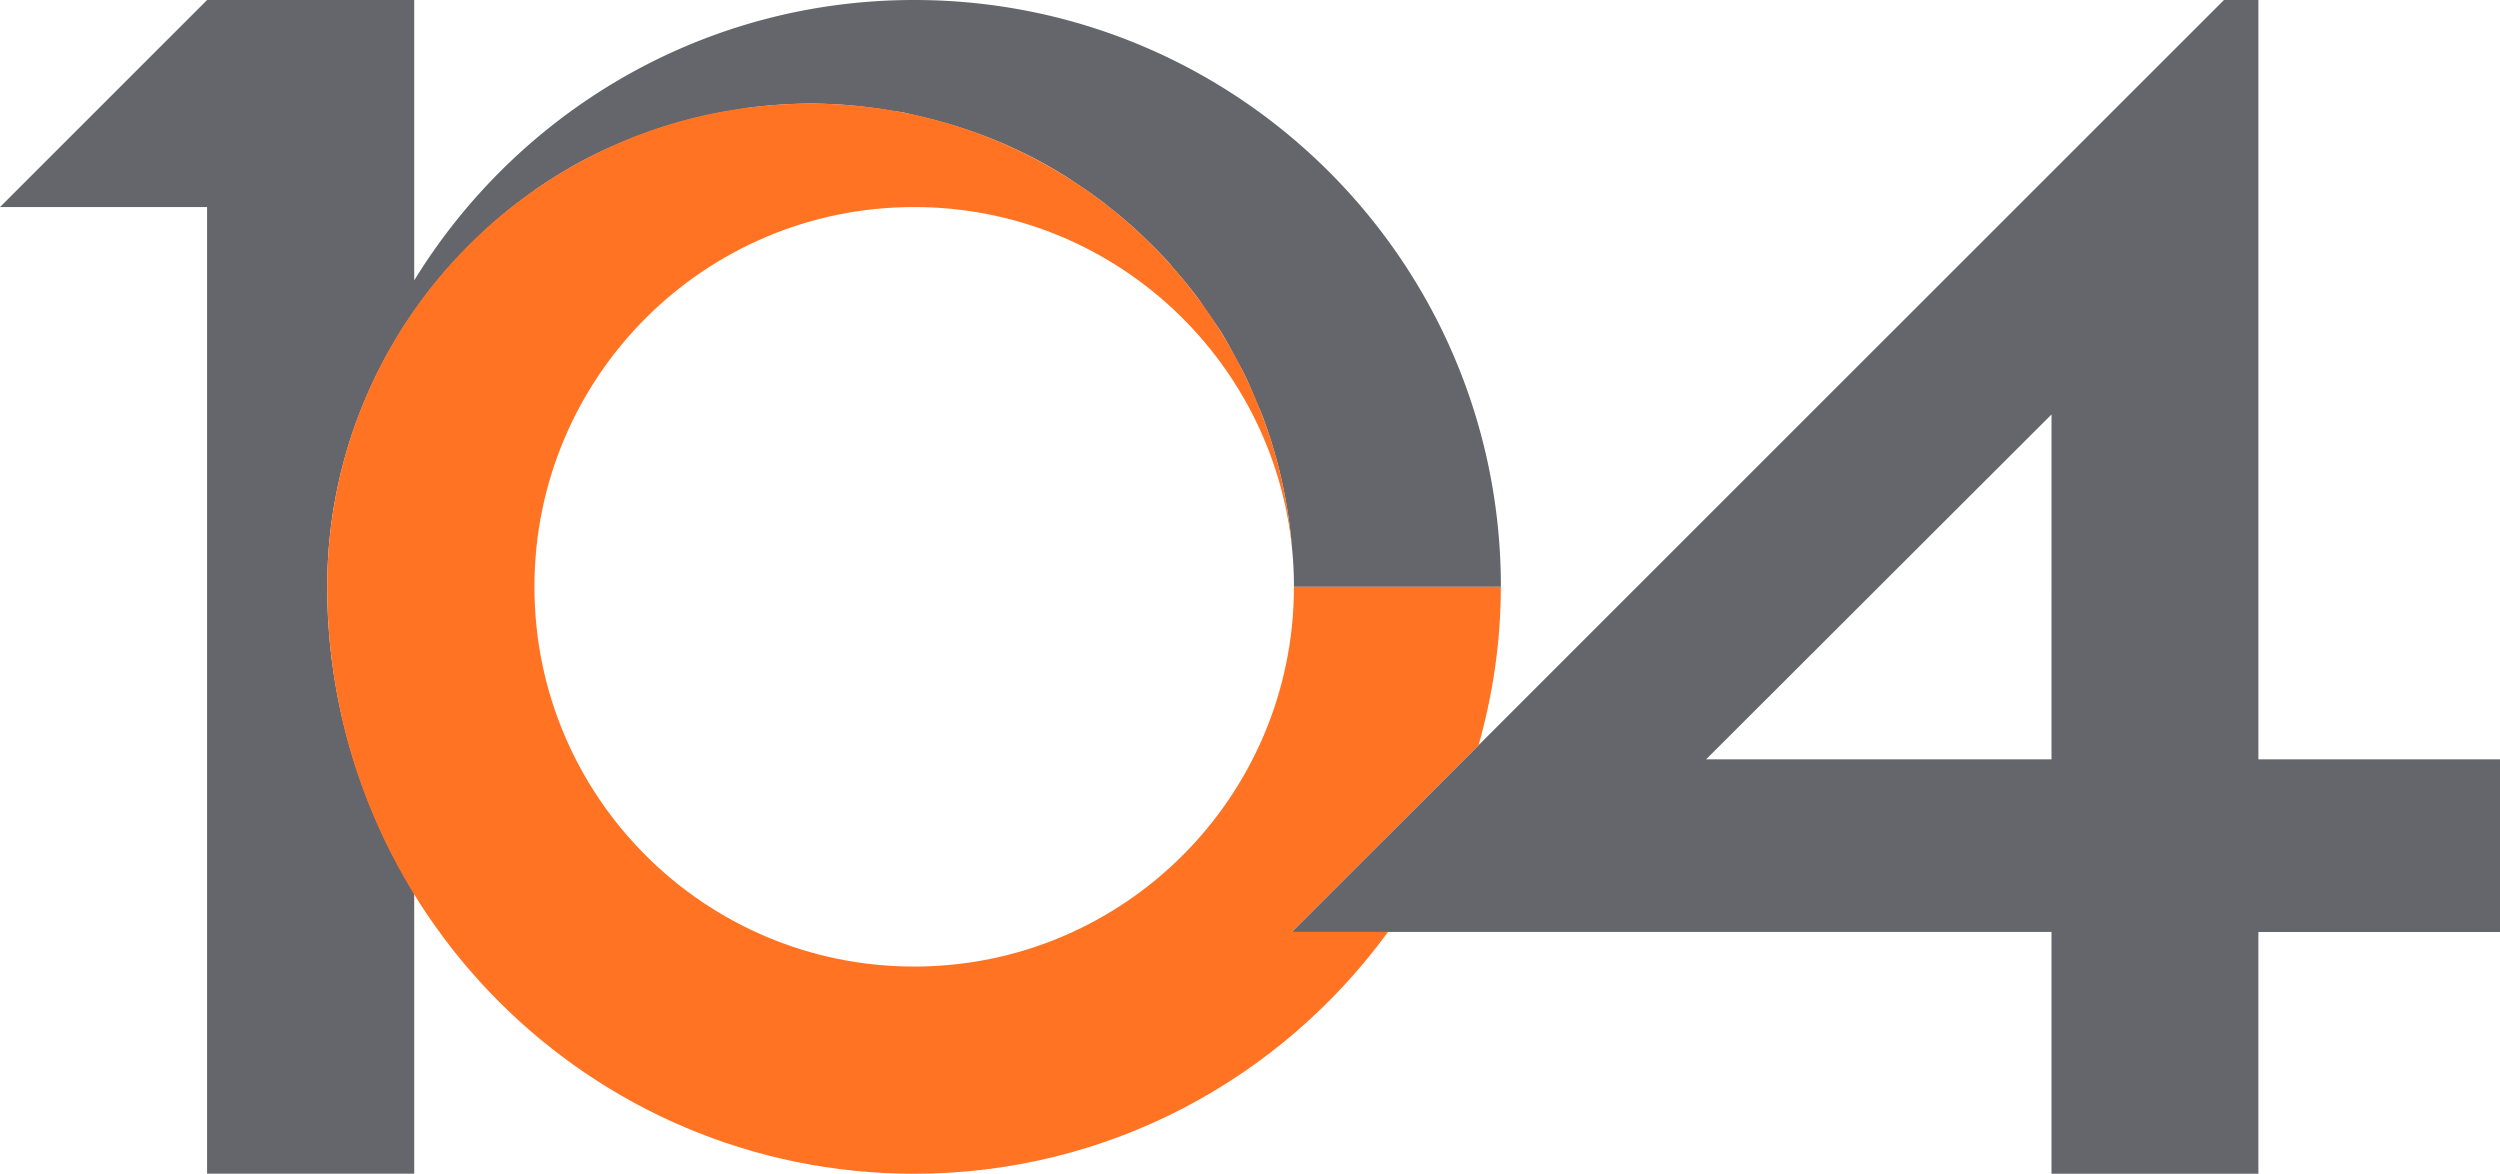<svg viewBox="-106.595 282.488 479.999 225.361" width="479.999" height="225.361" xmlns="http://www.w3.org/2000/svg"><defs><clipPath id="prefix__a"><path d="M0 500h500V0H0z" fill="none"/></clipPath></defs><g transform="matrix(1 0 0 -1 -116.596 645.168)" clip-path="url(#prefix__a)"><path d="M258.438 250.024v-.016h39.734v.016c0 62.23-50.417 112.656-112.65 112.656-40.677 0-76.177-21.59-95.99-53.832v53.832h-39.77L10 322.926h39.761v-185.59h39.77v53.866c-10.524 17.133-16.707 37.234-16.707 58.806 0 23.438 8.75 44.782 23.09 61.13.35.386.716.784 1.084 1.171a89.46 89.46 0 006.286 6.305c.464.402.891.82 1.346 1.223a92.313 92.313 0 007.553 5.957c.218.156.412.312.621.468a93.675 93.675 0 009.17 5.625c.121.051.261.121.382.192a97.27 97.27 0 008.84 4.035c.907.367 1.824.7 2.741 1.031 2.324.84 4.674 1.59 7.083 2.254 1.118.297 2.228.594 3.372.855 2.4.56 4.845 1.012 7.308 1.38 1.057.175 2.106.367 3.18.507 3.528.383 7.09.645 10.733.645 5.396 0 10.661-.524 15.797-1.414.673-.12 1.362-.157 2.017-.282.883-.19 1.74-.453 2.621-.628 7.676-1.727 15.03-4.348 21.85-7.84.025-.02.052-.02.078-.035a89.646 89.646 0 007.318-4.21c.21-.123.393-.279.604-.419a92.962 92.962 0 006.33-4.454c.193-.14.35-.296.525-.437a90.768 90.768 0 005.946-5.047c.166-.14.306-.316.472-.453 1.895-1.8 3.73-3.633 5.457-5.555.202-.246.368-.472.56-.699 1.677-1.906 3.284-3.825 4.804-5.87.646-.872 1.205-1.817 1.834-2.689.986-1.433 2.017-2.828 2.933-4.332.926-1.519 1.74-3.144 2.604-4.734.48-.906 1.03-1.797 1.491-2.742.874-1.762 1.616-3.598 2.368-5.43.348-.804.75-1.59 1.067-2.429a92.464 92.464 0 002.61-7.965c.026-.07.061-.157.077-.243a93.282 93.282 0 003.086-17.398c.25-2.46.375-4.94.375-7.457" fill="#65666b"/></g><g transform="matrix(1 0 0 -1 -116.596 645.168)" clip-path="url(#prefix__a)"><path d="M403.89 216.89h-66.315l66.316 66.216zm39.72 0v145.79H437L258.016 183.743H403.89V137.32h39.719v46.422H490v33.148z" fill="#65666b"/></g><g transform="matrix(1 0 0 -1 -116.596 645.168)" clip-path="url(#prefix__a)"><path d="M258.016 183.741l35.883 35.891c2.719 9.68 4.265 19.828 4.265 30.377h-39.726c0-40.229-32.63-72.909-72.922-72.909-40.313 0-72.904 32.68-72.904 72.91 0 40.256 32.59 72.917 72.904 72.917 37.744 0 68.773-28.68 72.539-65.41-3.82 47.7-43.686 85.27-92.441 85.27-51.29 0-92.79-41.552-92.79-92.778 0-62.198 50.426-112.69 112.692-112.69 37.437 0 70.492 18.336 90.98 46.422z" fill="#ff7322"/></g></svg>
